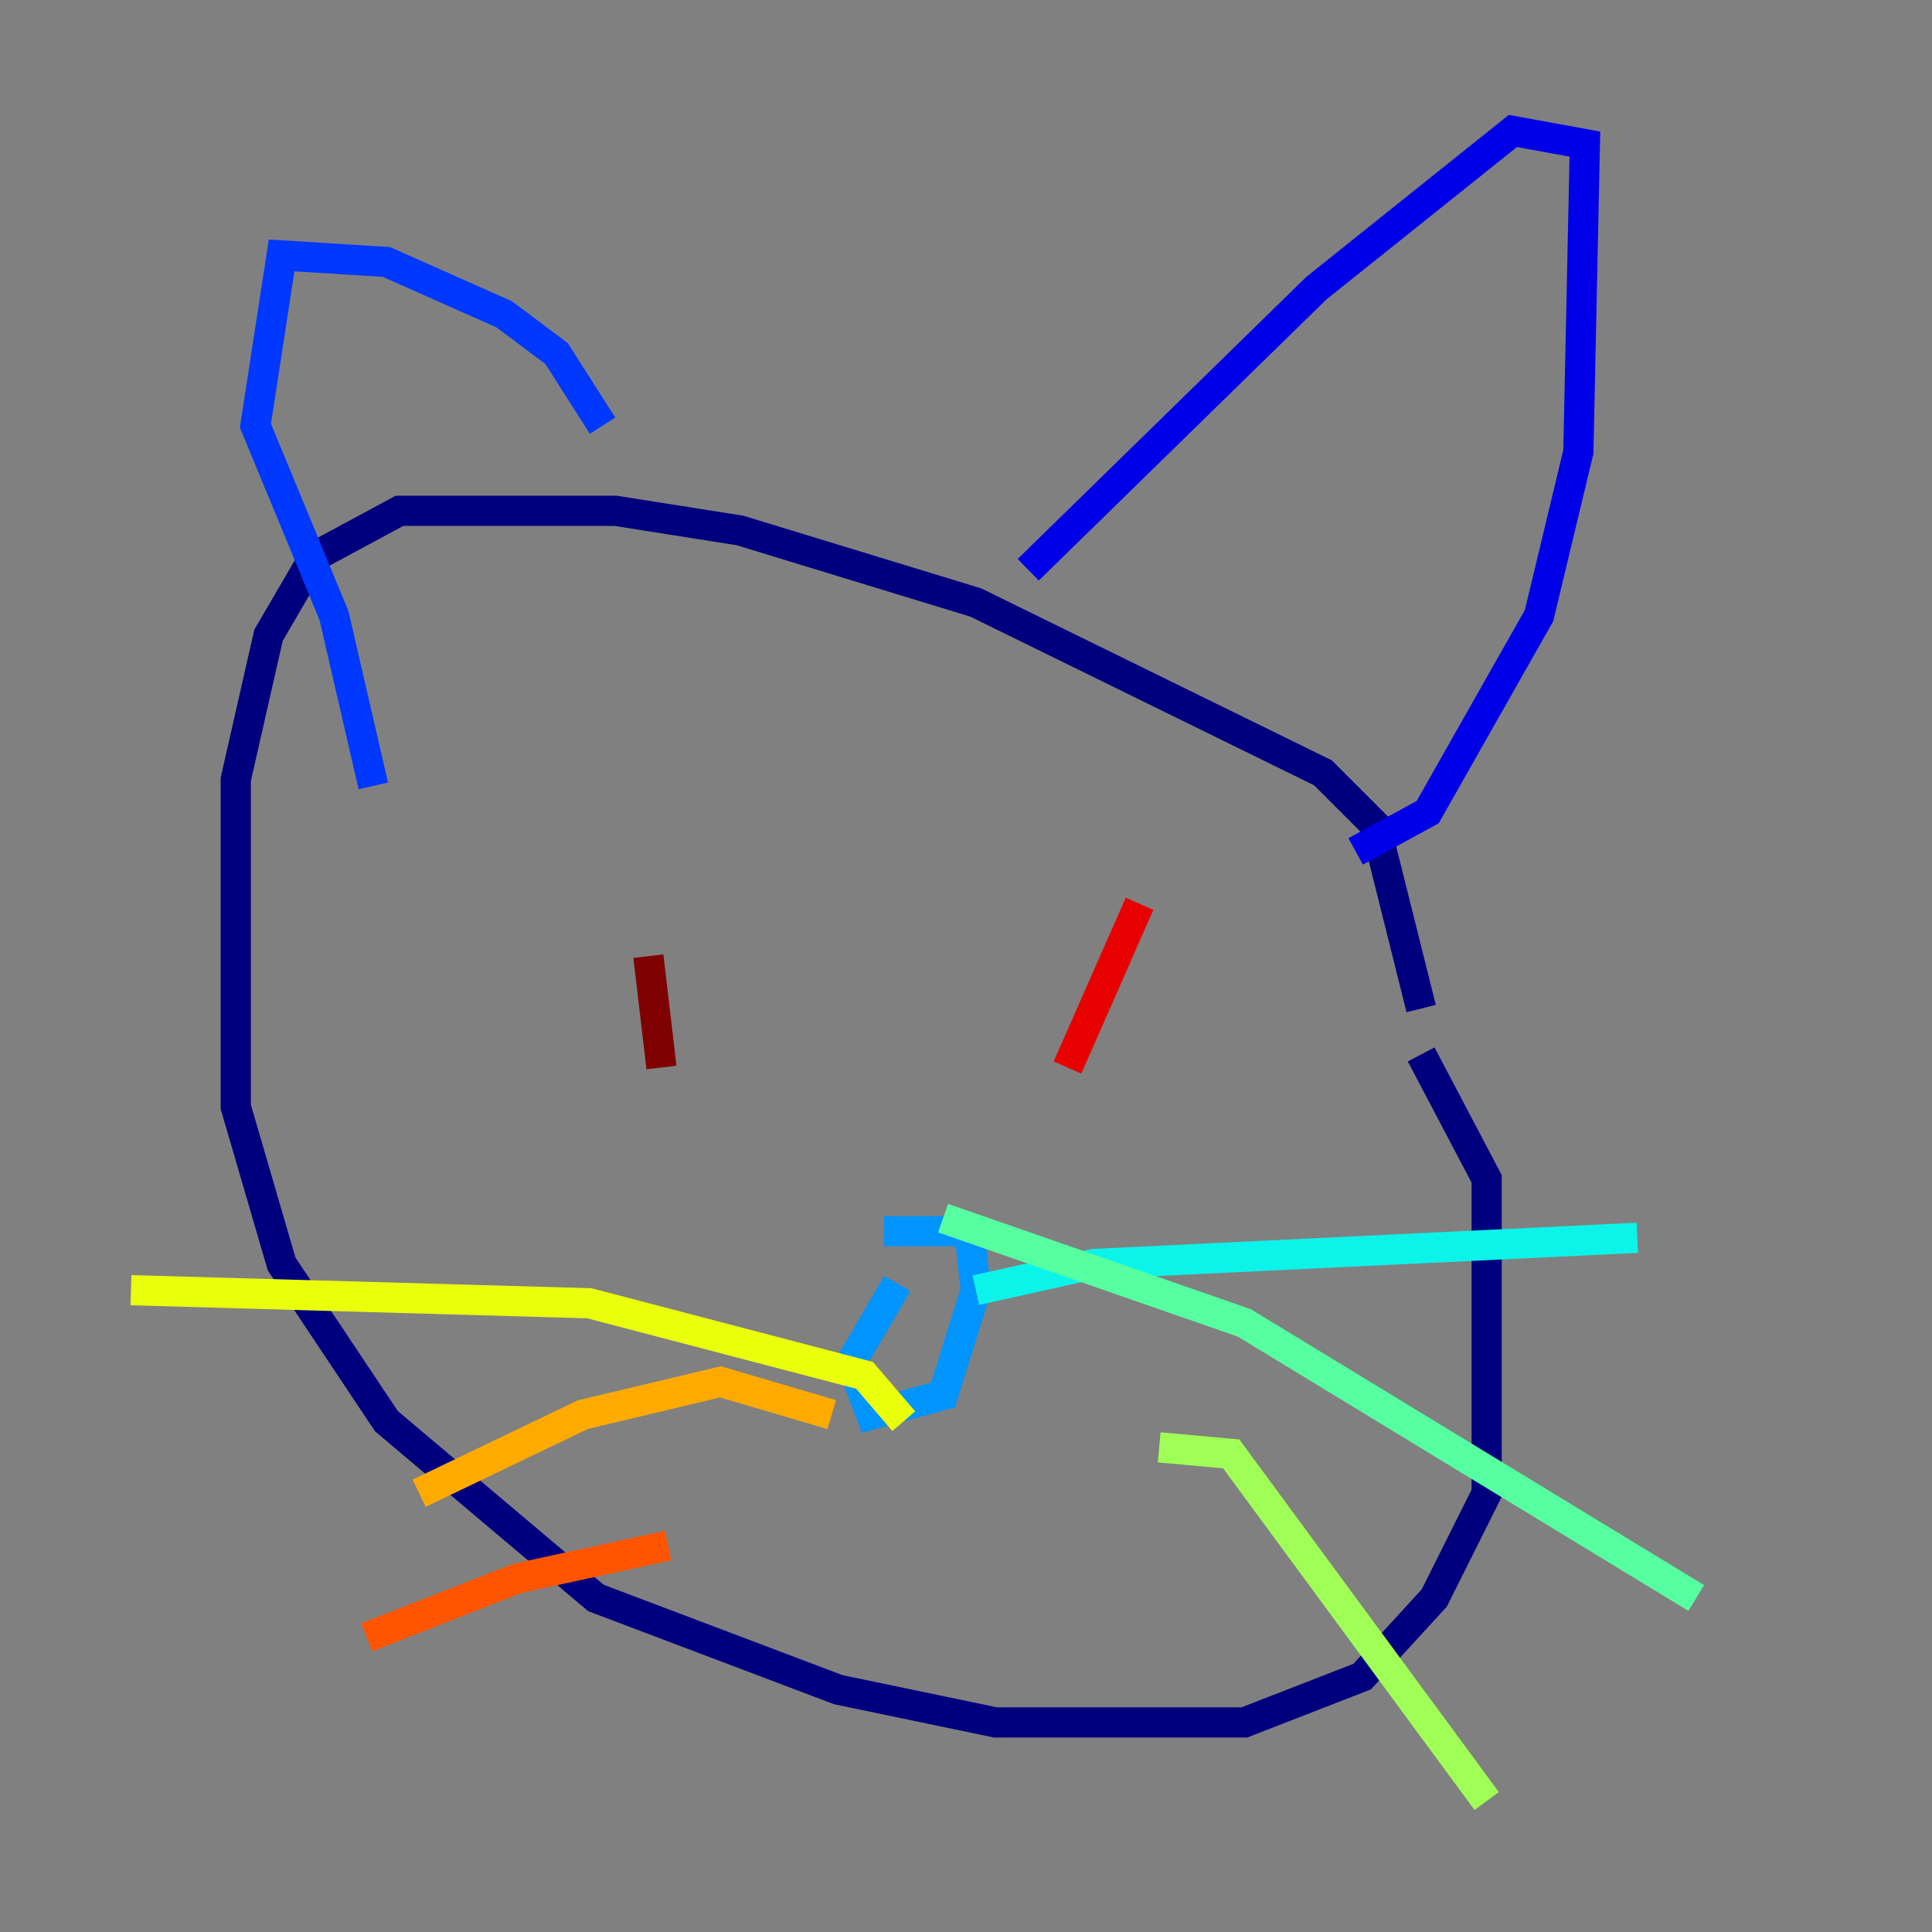 <?xml version="1.0" encoding="utf-8" ?>
<svg baseProfile="tiny" height="128" version="1.2" viewBox="0,0,128,128" width="128" xmlns="http://www.w3.org/2000/svg" xmlns:ev="http://www.w3.org/2001/xml-events" xmlns:xlink="http://www.w3.org/1999/xlink"><rect x="0" y="0" width="128" height="128" fill="#808080" stroke="none"/><defs /><polyline fill="none" points="94.156,66.82 91.119,54.671 87.647,51.2 64.651,39.919 49.031,35.146 40.786,33.844 26.468,33.844 20.827,36.881 17.79,42.088 15.62,51.634 15.62,73.329 18.658,83.742 25.6,94.156 39.485,105.871 55.539,111.946 65.953,114.115 82.441,114.115 90.251,111.078 95.024,105.871 98.495,98.929 98.495,78.102 94.156,69.858" stroke="#00007f" stroke-width="2" /><polyline fill="none" points="89.817,56.407 94.59,53.803 101.966,40.786 104.57,29.939 105.003,9.546 100.231,8.678 87.214,19.091 68.122,37.749" stroke="#0000e8" stroke-width="2" /><polyline fill="none" points="39.919,28.203 36.881,23.43 33.41,20.827 25.6,17.356 18.658,16.922 16.922,28.203 22.129,40.786 24.732,52.068" stroke="#0038ff" stroke-width="2" /><polyline fill="none" points="59.444,85.044 56.407,90.251 57.709,93.722 62.481,92.42 64.651,85.478 64.217,81.573 58.576,81.573" stroke="#0094ff" stroke-width="2" /><polyline fill="none" points="64.651,85.478 72.461,83.742 108.475,82.007" stroke="#0cf4ea" stroke-width="2" /><polyline fill="none" points="62.481,80.705 82.441,87.647 112.38,105.871" stroke="#56ffa0" stroke-width="2" /><polyline fill="none" points="76.8,95.891 81.573,96.325 98.495,119.322" stroke="#a0ff56" stroke-width="2" /><polyline fill="none" points="59.878,94.156 57.275,91.119 39.051,86.346 8.678,85.478" stroke="#eaff0c" stroke-width="2" /><polyline fill="none" points="55.105,93.722 47.729,91.552 38.617,93.722 27.77,98.929" stroke="#ffaa00" stroke-width="2" /><polyline fill="none" points="44.258,102.4 34.278,104.57 24.298,108.475" stroke="#ff5500" stroke-width="2" /><polyline fill="none" points="75.498,59.878 70.725,70.725" stroke="#e80000" stroke-width="2" /><polyline fill="none" points="42.956,63.349 43.824,70.725" stroke="#7f0000" stroke-width="2" /></svg>